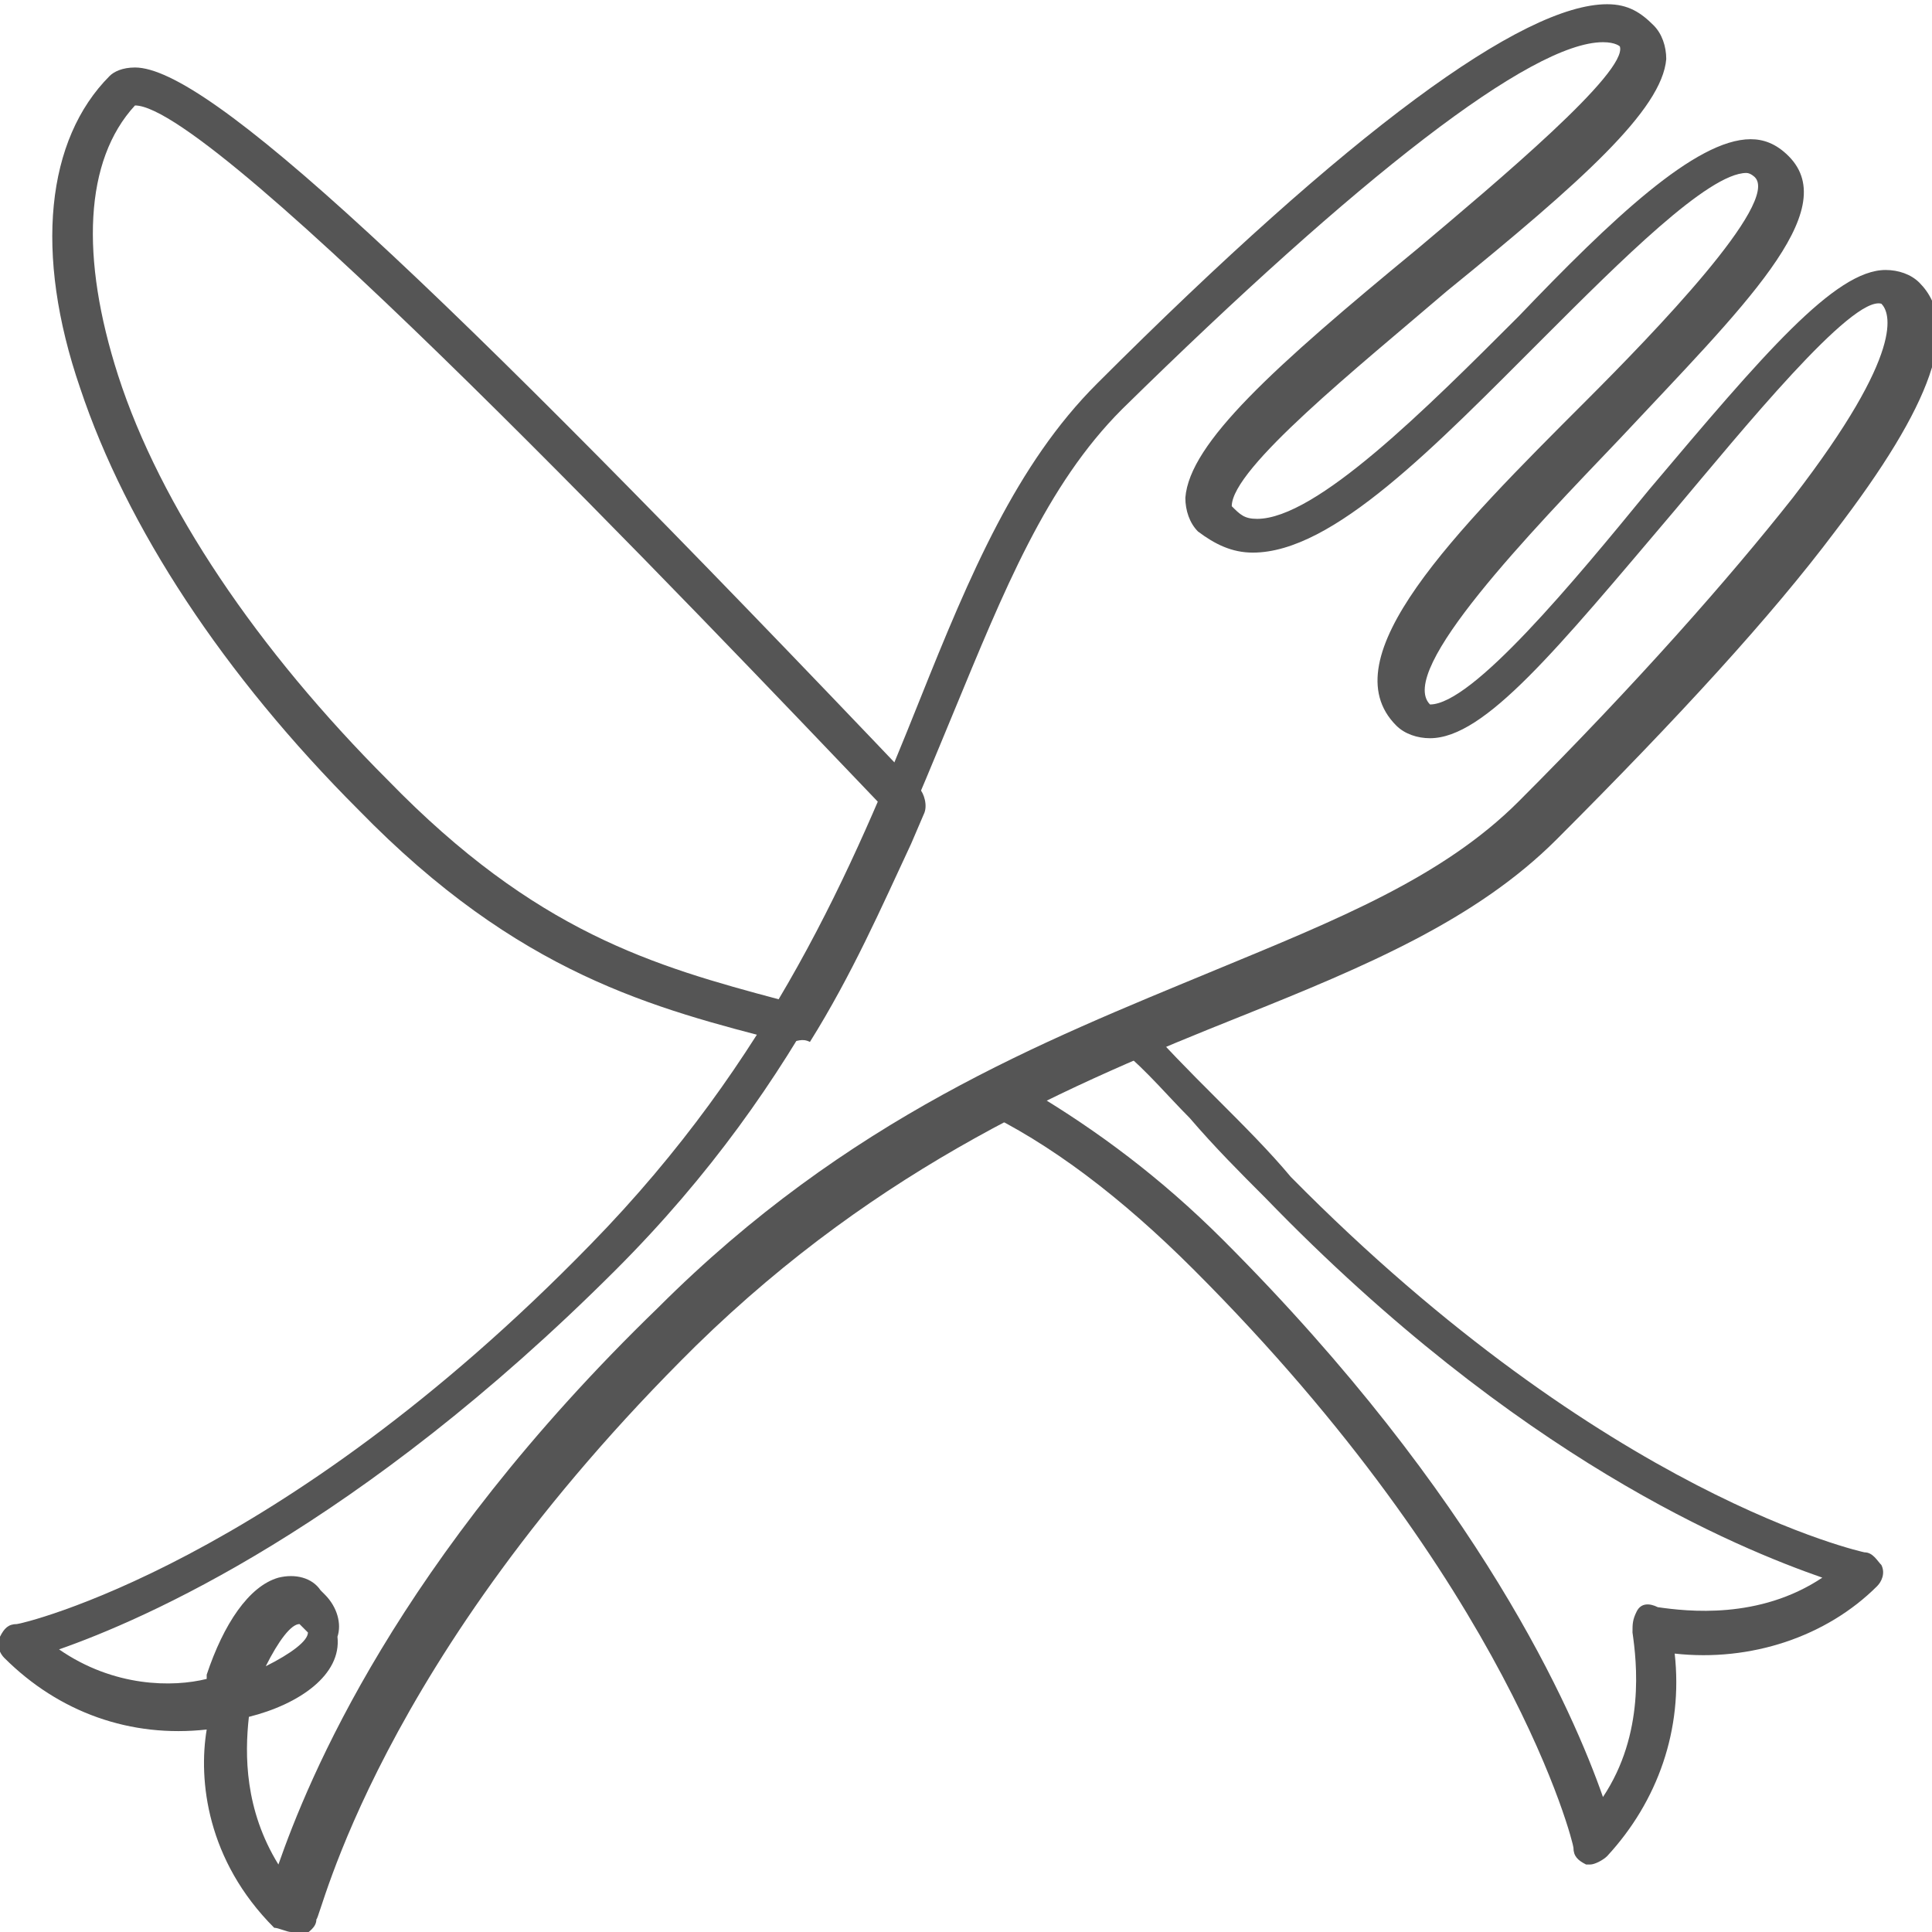 <?xml version="1.0" encoding="utf-8"?>
<!-- Generator: Adobe Illustrator 19.1.0, SVG Export Plug-In . SVG Version: 6.00 Build 0)  -->
<svg version="1.1" id="Ebene_1" xmlns="http://www.w3.org/2000/svg" xmlns:xlink="http://www.w3.org/1999/xlink" x="0px" y="0px"
	 viewBox="-879.3 519.4 45.8 45.8" style="enable-background:new -879.3 519.4 45.8 45.8;" xml:space="preserve">
<style type="text/css">
	.st0{fill:#555555;}
</style>
<path class="st0" d="M-872.4,565.2c-0.1,0-0.3-0.1-0.4-0.1c-1.6-1.6-1.8-3.5-1.6-4.7c-1.8,0.2-3.5-0.4-4.8-1.7
	c-0.1-0.1-0.2-0.3-0.1-0.5c0.1-0.2,0.2-0.3,0.4-0.3c0.1,0,6.2-1.4,13.6-9c4.3-4.4,6.2-8.9,7.8-12.9c1.2-3,2.3-5.6,4.2-7.5l0,0
	c6-6,10.1-9,12.1-9c0,0,0,0,0,0c0.5,0,0.8,0.2,1.1,0.5c0.2,0.2,0.3,0.5,0.3,0.8c-0.1,1.2-2,2.9-5.2,5.5c-2.1,1.8-5.1,4.2-5.1,5.1
	c0.2,0.2,0.3,0.3,0.6,0.3c0,0,0,0,0,0c1.4,0,4-2.6,6.2-4.8c2.2-2.3,4.2-4.2,5.5-4.2c0,0,0,0,0,0c0.3,0,0.6,0.1,0.9,0.4
	c1.3,1.3-1.1,3.6-4,6.7c-2.1,2.2-5.3,5.5-4.5,6.3c1,0,3.4-2.9,5.2-5.1c2.7-3.2,4.4-5.2,5.6-5.2c0.3,0,0.6,0.1,0.8,0.3
	c1,1,0.3,2.9-2,5.9c-1.5,2-3.7,4.4-6.6,7.3c-1.9,1.9-4.5,3-7.5,4.2c-4,1.6-8.5,3.5-12.9,7.8c-7.6,7.5-8.9,13.6-9,13.6
	c0,0.2-0.2,0.3-0.3,0.4C-872.3,565.2-872.4,565.2-872.4,565.2z M-873.4,560.1c-0.1,0.9-0.1,2.2,0.7,3.5c0.7-2,2.8-7.2,9-13.2
	c4.5-4.5,9.1-6.3,13.2-8c2.9-1.2,5.4-2.2,7.2-4c2.8-2.8,5-5.3,6.5-7.2c2.7-3.5,2.3-4.4,2.1-4.6c-0.7-0.2-3.3,3-4.9,4.9
	c-2.8,3.3-4.5,5.4-5.8,5.4c-0.3,0-0.6-0.1-0.8-0.3c-1.6-1.6,1.4-4.6,4.5-7.7c1.6-1.6,4.6-4.7,4-5.3c0,0-0.1-0.1-0.2-0.1l0,0
	c-0.9,0-3,2.1-4.8,3.9c-2.6,2.6-5,5.1-6.9,5.1c0,0,0,0,0,0c-0.5,0-0.9-0.2-1.3-0.5c-0.2-0.2-0.3-0.5-0.3-0.8
	c0.1-1.3,2.1-3.1,5.5-5.9c1.9-1.6,5-4.2,4.8-4.8c0,0-0.1-0.1-0.4-0.1c0,0,0,0,0,0c-1.7,0-5.8,3.2-11.4,8.7c-1.8,1.8-2.8,4.3-4,7.2
	c-1.7,4.1-3.5,8.7-8,13.2c-6.1,6.1-11.2,8.3-13.2,9c1.3,0.9,2.7,0.9,3.5,0.7c0,0,0,0,0-0.1c0.4-1.2,1-2.1,1.7-2.3
	c0.4-0.1,0.8,0,1,0.3l0.1,0.1c0.3,0.3,0.4,0.7,0.3,1C-871.2,559.1-872.2,559.8-873.4,560.1z M-872.2,557.9c-0.2,0-0.5,0.4-0.8,1
	c0.6-0.3,1-0.6,1-0.8L-872.2,557.9z"/>
<g>
	<path class="st0" d="M-860.6,544.1c0,0-0.1,0-0.1,0c-3.1-0.8-6.3-1.6-10.1-5.5c-3.2-3.2-5.5-6.7-6.6-10c-1.1-3.2-0.8-5.9,0.7-7.4
		c0.1-0.1,0.3-0.2,0.6-0.2c0,0,0,0,0,0c1.7,0,6.9,4.8,18.6,17.1c0.1,0.1,0.2,0.4,0.1,0.6l-0.3,0.7c-0.7,1.5-1.4,3.1-2.4,4.7
		C-860.3,544-860.4,544.1-860.6,544.1z M-876.1,521.9c-1.2,1.3-1.3,3.6-0.4,6.4c1,3.1,3.3,6.5,6.4,9.6c3.5,3.6,6.3,4.4,9.3,5.2
		c0.8-1.4,1.5-2.9,2.2-4.2l0.2-0.4C-862.7,534-874.2,521.9-876.1,521.9z"/>
	<path class="st0" d="M-841.6,563.6c0,0-0.1,0-0.1,0c-0.2-0.1-0.3-0.2-0.3-0.4c0-0.1-1.5-6.2-9-13.7c-1.7-1.7-3.4-3-5.1-3.8
		c-0.2-0.1-0.3-0.3-0.3-0.4s3.9-2,4.1-1.8c0.6,0.7,1.2,1.3,1.8,1.9c0.7,0.7,1.3,1.3,1.8,1.9c7.5,7.6,13.6,8.9,13.6,8.9
		c0.2,0,0.3,0.2,0.4,0.3c0.1,0.2,0,0.4-0.1,0.5c-1.2,1.2-3,1.8-4.8,1.6c0.2,1.8-0.4,3.5-1.6,4.8
		C-841.3,563.5-841.5,563.6-841.6,563.6z M-854.8,545.3c1.5,0.9,3,2,4.5,3.5c6.1,6.1,8.3,11.2,9,13.2c1-1.5,0.8-3.2,0.7-3.9
		c0-0.2,0-0.3,0.1-0.5s0.3-0.2,0.5-0.1c0.7,0.1,2.4,0.3,3.9-0.7c-2-0.7-7.2-2.8-13.2-9c-0.6-0.6-1.2-1.2-1.8-1.9
		c-0.5-0.5-1-1.1-1.6-1.6C-853.5,544.7-854.2,545-854.8,545.3z"/>
</g>
</svg>
